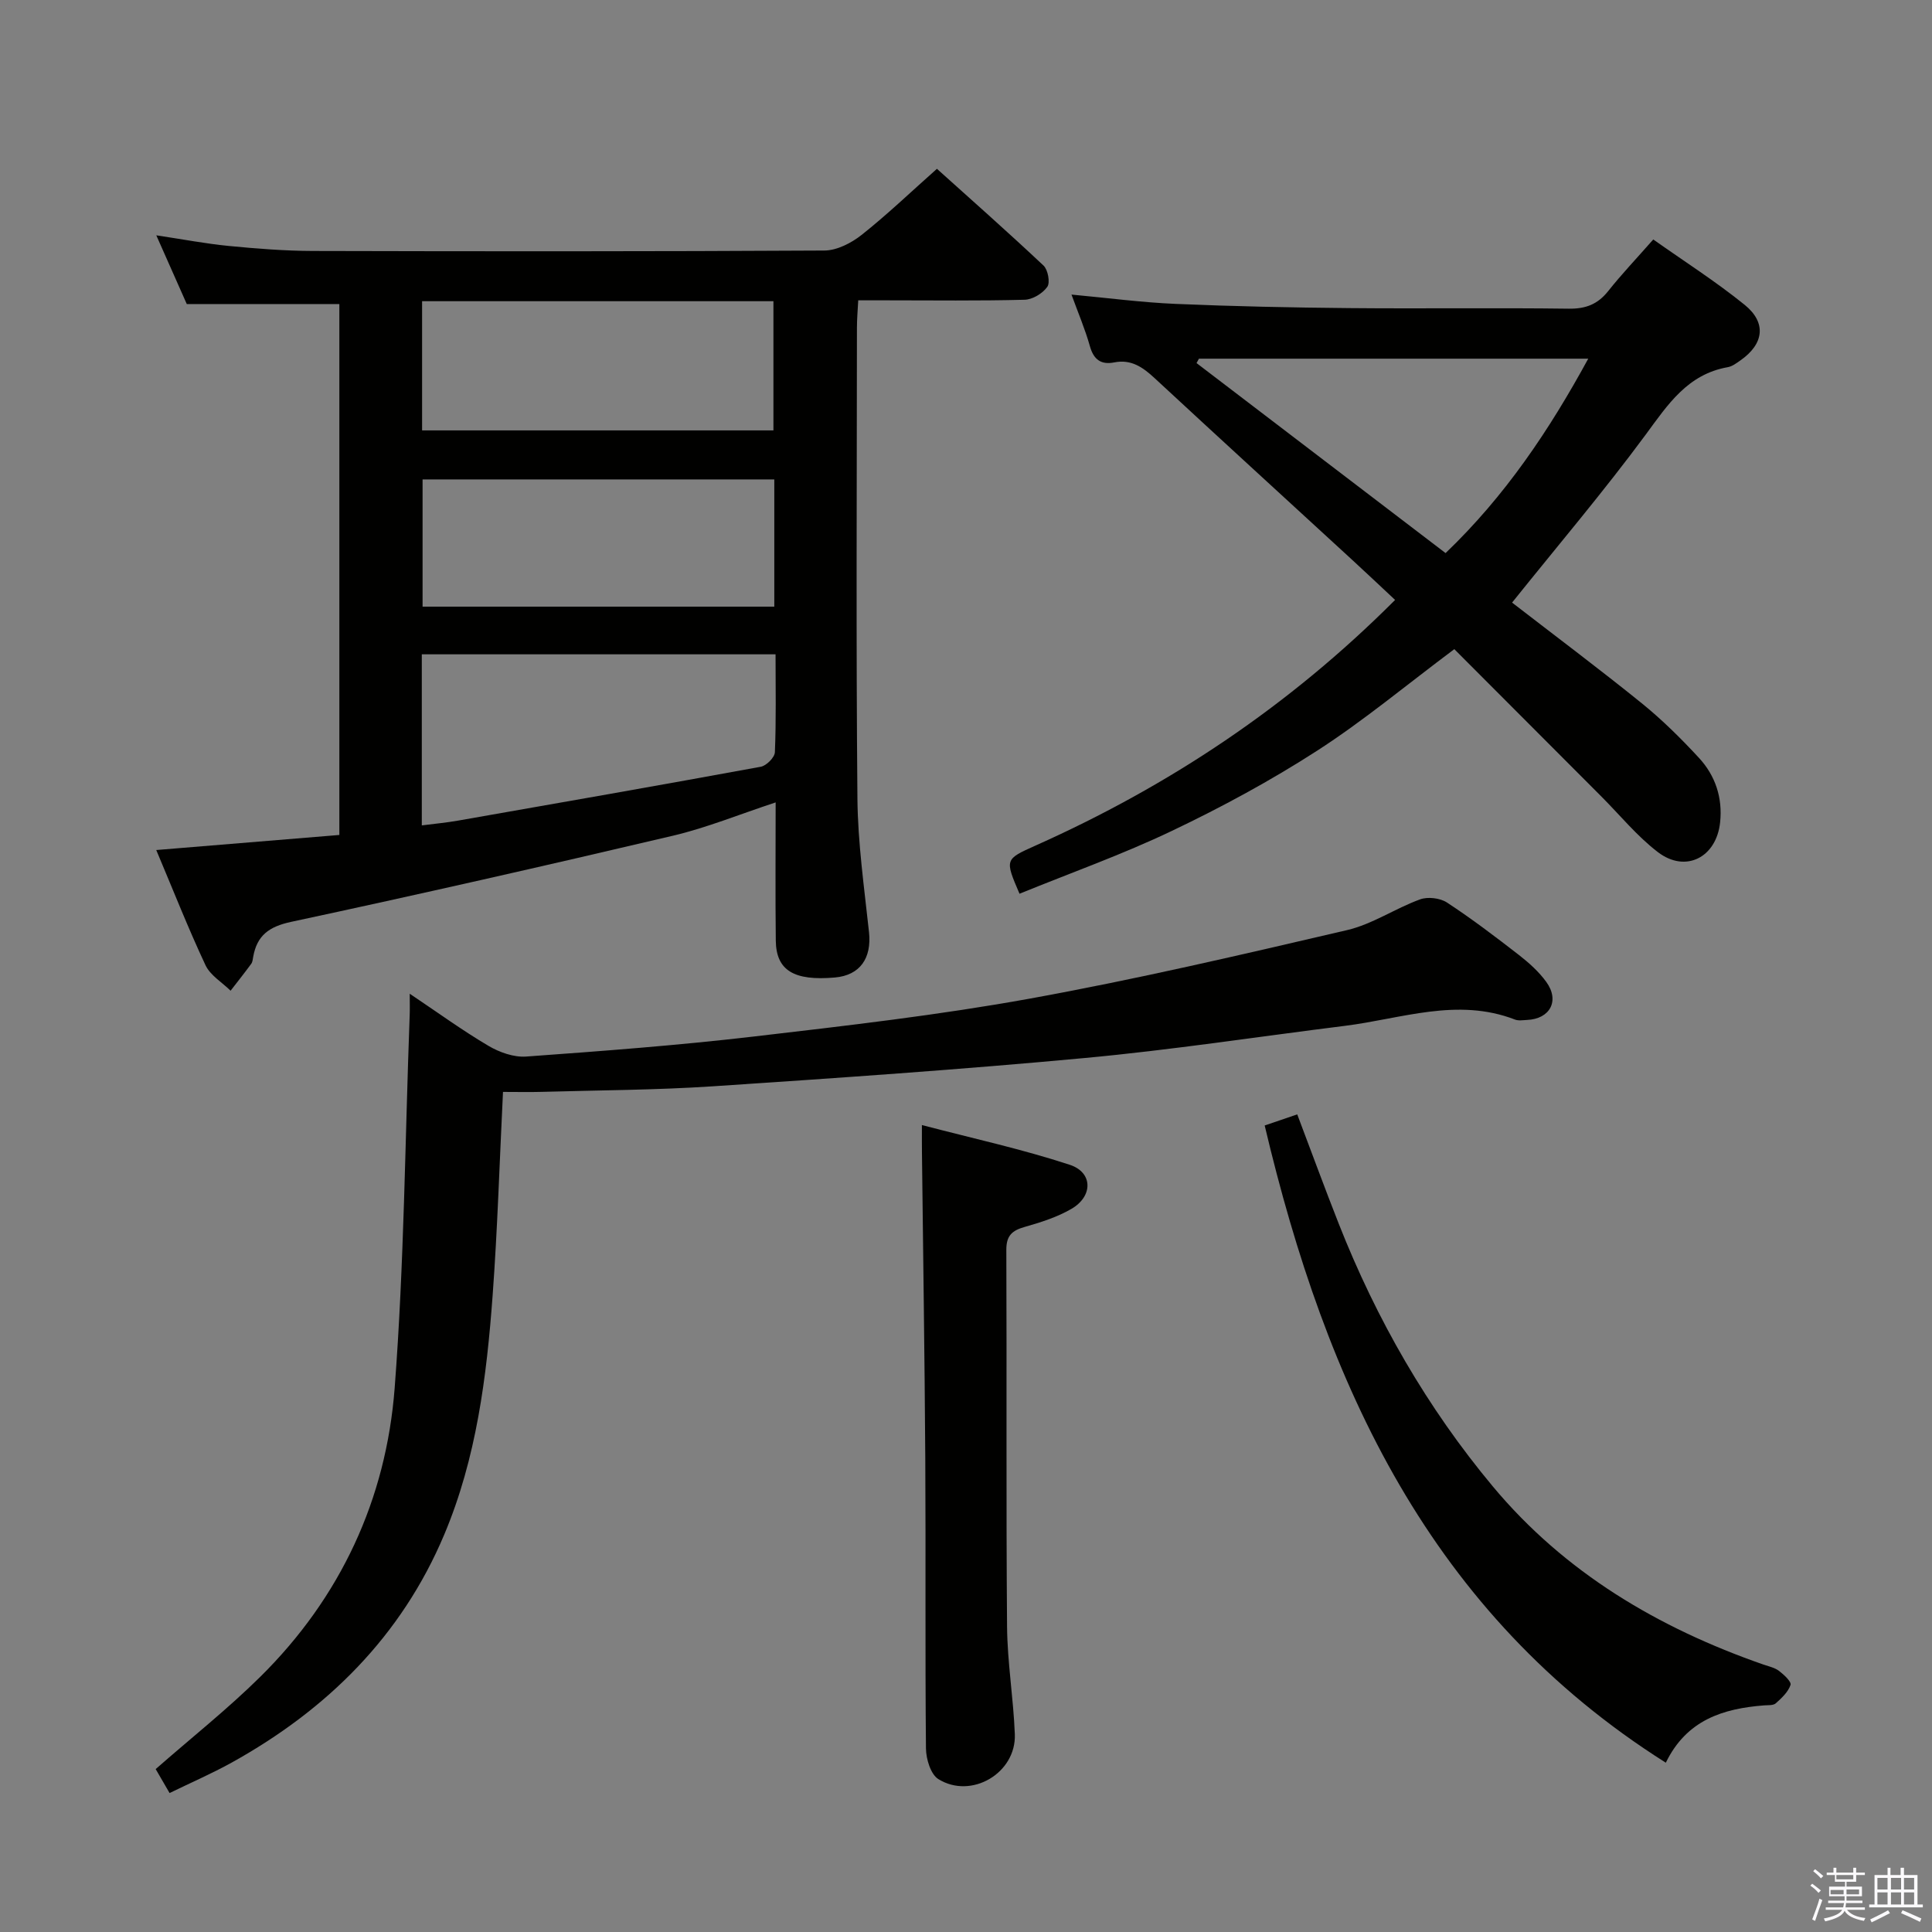 <svg enable-background="new 0 0 400 400" viewBox="0 0 400 400" xmlns="http://www.w3.org/2000/svg"><rect x="0" y="0" width="400" height="400" fill="#808080" stroke="none"/><path d="m374.8 390.4.4-.4c.7.5 1.3 1 1.8 1.4l-.5.5c-.5-.6-1.1-1.1-1.7-1.5zm1 7.3-.6-.3c.5-1.4 1.1-2.8 1.5-4.3.2.1.4.2.6.3-.5 1.3-1 2.8-1.5 4.3zm-.4-10.3.4-.4c.4.3 1 .8 1.7 1.4l-.5.5c-.4-.5-1-1-1.6-1.5zm2.5.3h1.7v-1h.6v1h3.5v-1h.6v1h1.8v.5h-1.8v1.4h-2v1h3.2v2h-3.2v.9h3.3v.5h-3.4c0 .3-.1.6-.1.9h4v.5h-3.7c.7.9 1.9 1.5 3.8 1.7-.1.2-.2.4-.3.6-2.1-.4-3.5-1.1-4-2.1-.4 1-1.8 1.7-4 2.2-.1-.2-.2-.4-.3-.6 2.1-.4 3.4-1 3.8-1.8h-3.4v-.5h3.6c.1-.3.1-.6.2-.9h-3.3v-.5h3.4c0-.3 0-.6 0-.9h-3.2v-2h3.3v-1h-2.1v-1.4h-1.7v-.5zm1.1 3.5v1h2.7c0-.3 0-.4 0-.4 0-.2 0-.2 0-.2 0-.1 0-.2 0-.3h-2.7zm1.2-3v.9h3.5v-.9zm4.7 3h-2.6v.6.4h2.6z" fill="#fbfafc"/><path d="m393.6 386.7h.6v1.5h2.8v6.1h1.1v.6h-11.1v-.6h1.1v-6.1h2.7v-1.5h.6v1.5h2.1v-1.5zm-2.7 8.8.4.6c-1.2.6-2.5 1.3-3.8 1.9-.1-.2-.2-.4-.3-.6 1.2-.6 2.5-1.2 3.7-1.9zm-2.2-6.7v2.4h2.1v-2.4zm0 3v2.5h2.1v-2.5zm2.8-3v2.4h2.1v-2.4zm0 3v2.5h2.1v-2.5zm6 6.1c-1.4-.7-2.7-1.3-3.9-1.8l.3-.6c1.5.6 2.7 1.2 3.9 1.7zm-1.2-9.1h-2.1v2.4h2.1zm-2.1 3v2.5h2.1v-2.5z" fill="#fbfafc"/><g fill="#010100"><path d="m70.26 172.87c0-36.91 0-73.47 0-109.92-10.44 0-20.64 0-31.59 0-1.74-3.93-3.85-8.69-6.31-14.23 5.58.84 10.27 1.74 14.99 2.2 5.78.56 11.6 1.02 17.4 1.04 35.31.09 70.63.11 105.94-.09 2.59-.02 5.57-1.55 7.69-3.23 5.22-4.13 10.04-8.75 15.6-13.69 6.67 6 14.48 12.9 22.07 20.03.92.87 1.41 3.52.78 4.41-.96 1.36-3.05 2.63-4.7 2.67-9.49.25-18.99.12-28.48.12-1.82 0-3.63 0-5.96 0-.11 2.08-.27 3.86-.27 5.63-.02 32.48-.19 64.96.1 97.44.08 9.26 1.41 18.52 2.4 27.76.57 5.39-1.87 8.91-7.05 9.37-8.5.75-12.18-1.46-12.25-7.64-.11-9.29-.03-18.57-.03-28.61-7.56 2.49-14.29 5.25-21.28 6.9-26.29 6.19-52.63 12.17-79.03 17.83-4.58.98-7.08 2.82-7.86 7.25-.09.49-.13 1.06-.4 1.43-1.39 1.89-2.84 3.72-4.28 5.58-1.77-1.75-4.21-3.18-5.2-5.3-3.58-7.63-6.67-15.49-10.19-23.83 12.96-1.06 25.28-2.08 37.91-3.12zm90.31-37.4c-24.86 0-48.92 0-73.24 0v35.42c2.7-.35 5.12-.57 7.5-.99 20.9-3.66 41.8-7.32 62.67-11.15 1.17-.21 2.89-1.93 2.93-3.01.28-6.61.14-13.23.14-20.27zm-73.18-73.11v26.75h72.74c0-9.21 0-17.94 0-26.75-24.4 0-48.35 0-72.74 0zm.1 36.9v26.34h72.82c0-8.92 0-17.5 0-26.34-24.34 0-48.42 0-72.82 0z"/><path d="m313.06 124.76c8.73 6.75 17.91 13.62 26.82 20.82 4.25 3.44 8.18 7.33 11.89 11.35 3.38 3.67 4.9 8.23 4.36 13.34-.77 7.25-7.14 10.55-12.9 6.14-4.31-3.3-7.83-7.64-11.7-11.52-10.2-10.22-20.4-20.43-30.43-30.49-9.97 7.46-18.81 14.84-28.41 21.03s-19.73 11.67-30.05 16.59c-10.26 4.9-21.04 8.73-31.56 13.02-3.06-7.14-3.06-7.12 3.33-9.98 27.6-12.34 52.4-28.78 74.43-50.85-3.05-2.85-6.01-5.66-9.01-8.41-13.6-12.5-27.24-24.96-40.79-37.52-2.43-2.25-4.84-3.94-8.34-3.25-2.74.54-4.27-.57-5.05-3.36-.98-3.49-2.42-6.86-3.81-10.68 7.48.69 14.52 1.63 21.59 1.93 11.96.51 23.94.76 35.92.87 15.16.14 30.32-.08 45.47.12 3.49.04 5.96-.91 8.12-3.62 2.78-3.51 5.89-6.77 9.35-10.71 6.39 4.52 12.94 8.69 18.93 13.54 4.59 3.72 3.96 8.12-.89 11.5-.81.57-1.69 1.24-2.62 1.4-8.34 1.48-12.4 7.74-17.01 14-8.66 11.73-18.13 22.88-27.64 34.74zm-13.77-10.25c12.38-11.86 21.48-25.47 29.54-40.25-27.25 0-53.92 0-80.6 0-.17.3-.33.6-.5.91 17.07 13.02 34.14 26.05 51.56 39.34z"/><path d="m104.14 226.07c-.72 14.53-1.13 28.31-2.14 42.05-1.24 16.93-3.36 33.79-10.02 49.59-8.87 21.06-24.26 36.26-44.04 47.23-4.05 2.24-8.31 4.09-12.83 6.29-1.08-1.85-2.05-3.53-2.88-4.96 7.35-6.45 14.88-12.41 21.67-19.12 16.61-16.42 26.04-36.72 27.81-59.76 1.97-25.66 2.15-51.46 3.11-77.2.05-1.25.01-2.5.01-4.45 5.83 3.91 10.91 7.61 16.3 10.79 2.27 1.34 5.24 2.4 7.79 2.22 15.74-1.14 31.48-2.32 47.15-4.15 19.12-2.23 38.29-4.43 57.21-7.86 22.01-3.99 43.82-9.09 65.61-14.17 5.24-1.22 9.97-4.49 15.11-6.36 1.6-.59 4.14-.29 5.57.64 5.14 3.37 10.05 7.1 14.92 10.88 2.08 1.62 4.13 3.46 5.66 5.58 2.81 3.88.77 7.66-4.01 7.86-.83.04-1.75.2-2.48-.08-11.94-4.62-23.52-.16-35.22 1.3-17.95 2.24-35.85 4.99-53.86 6.66-25.64 2.39-51.33 4.15-77.02 5.86-11.78.78-23.61.81-35.41 1.15-2.49.07-4.96.01-8.01.01z"/><path d="m261.84 233.02c2.42-.83 4.29-1.46 6.74-2.3 2.89 7.63 5.65 15.18 8.6 22.66 7.8 19.79 18.3 38.08 31.91 54.39 14.89 17.84 34.24 29.28 56.01 36.86 1.1.38 2.32.63 3.21 1.3 1.02.78 2.62 2.25 2.4 2.91-.48 1.46-1.83 2.72-3.05 3.81-.52.47-1.59.37-2.41.43-8.48.66-16.05 2.99-20.36 11.87-48.85-30.87-70.37-78.27-83.05-131.93z"/><path d="m190.87 232.93c10.65 2.79 20.8 5 30.62 8.23 4.81 1.58 4.82 6.51.36 9.11-2.96 1.73-6.37 2.8-9.69 3.75-2.61.74-3.82 1.79-3.81 4.74.11 25.99-.06 51.98.15 77.96.06 7.45 1.32 14.88 1.61 22.34.31 8.02-8.99 13.54-15.84 9.28-1.59-.99-2.54-4.17-2.56-6.36-.19-19.99-.02-39.98-.14-59.97-.13-21.14-.45-42.27-.69-63.41-.02-1.46-.01-2.92-.01-5.67z"/></g></svg>